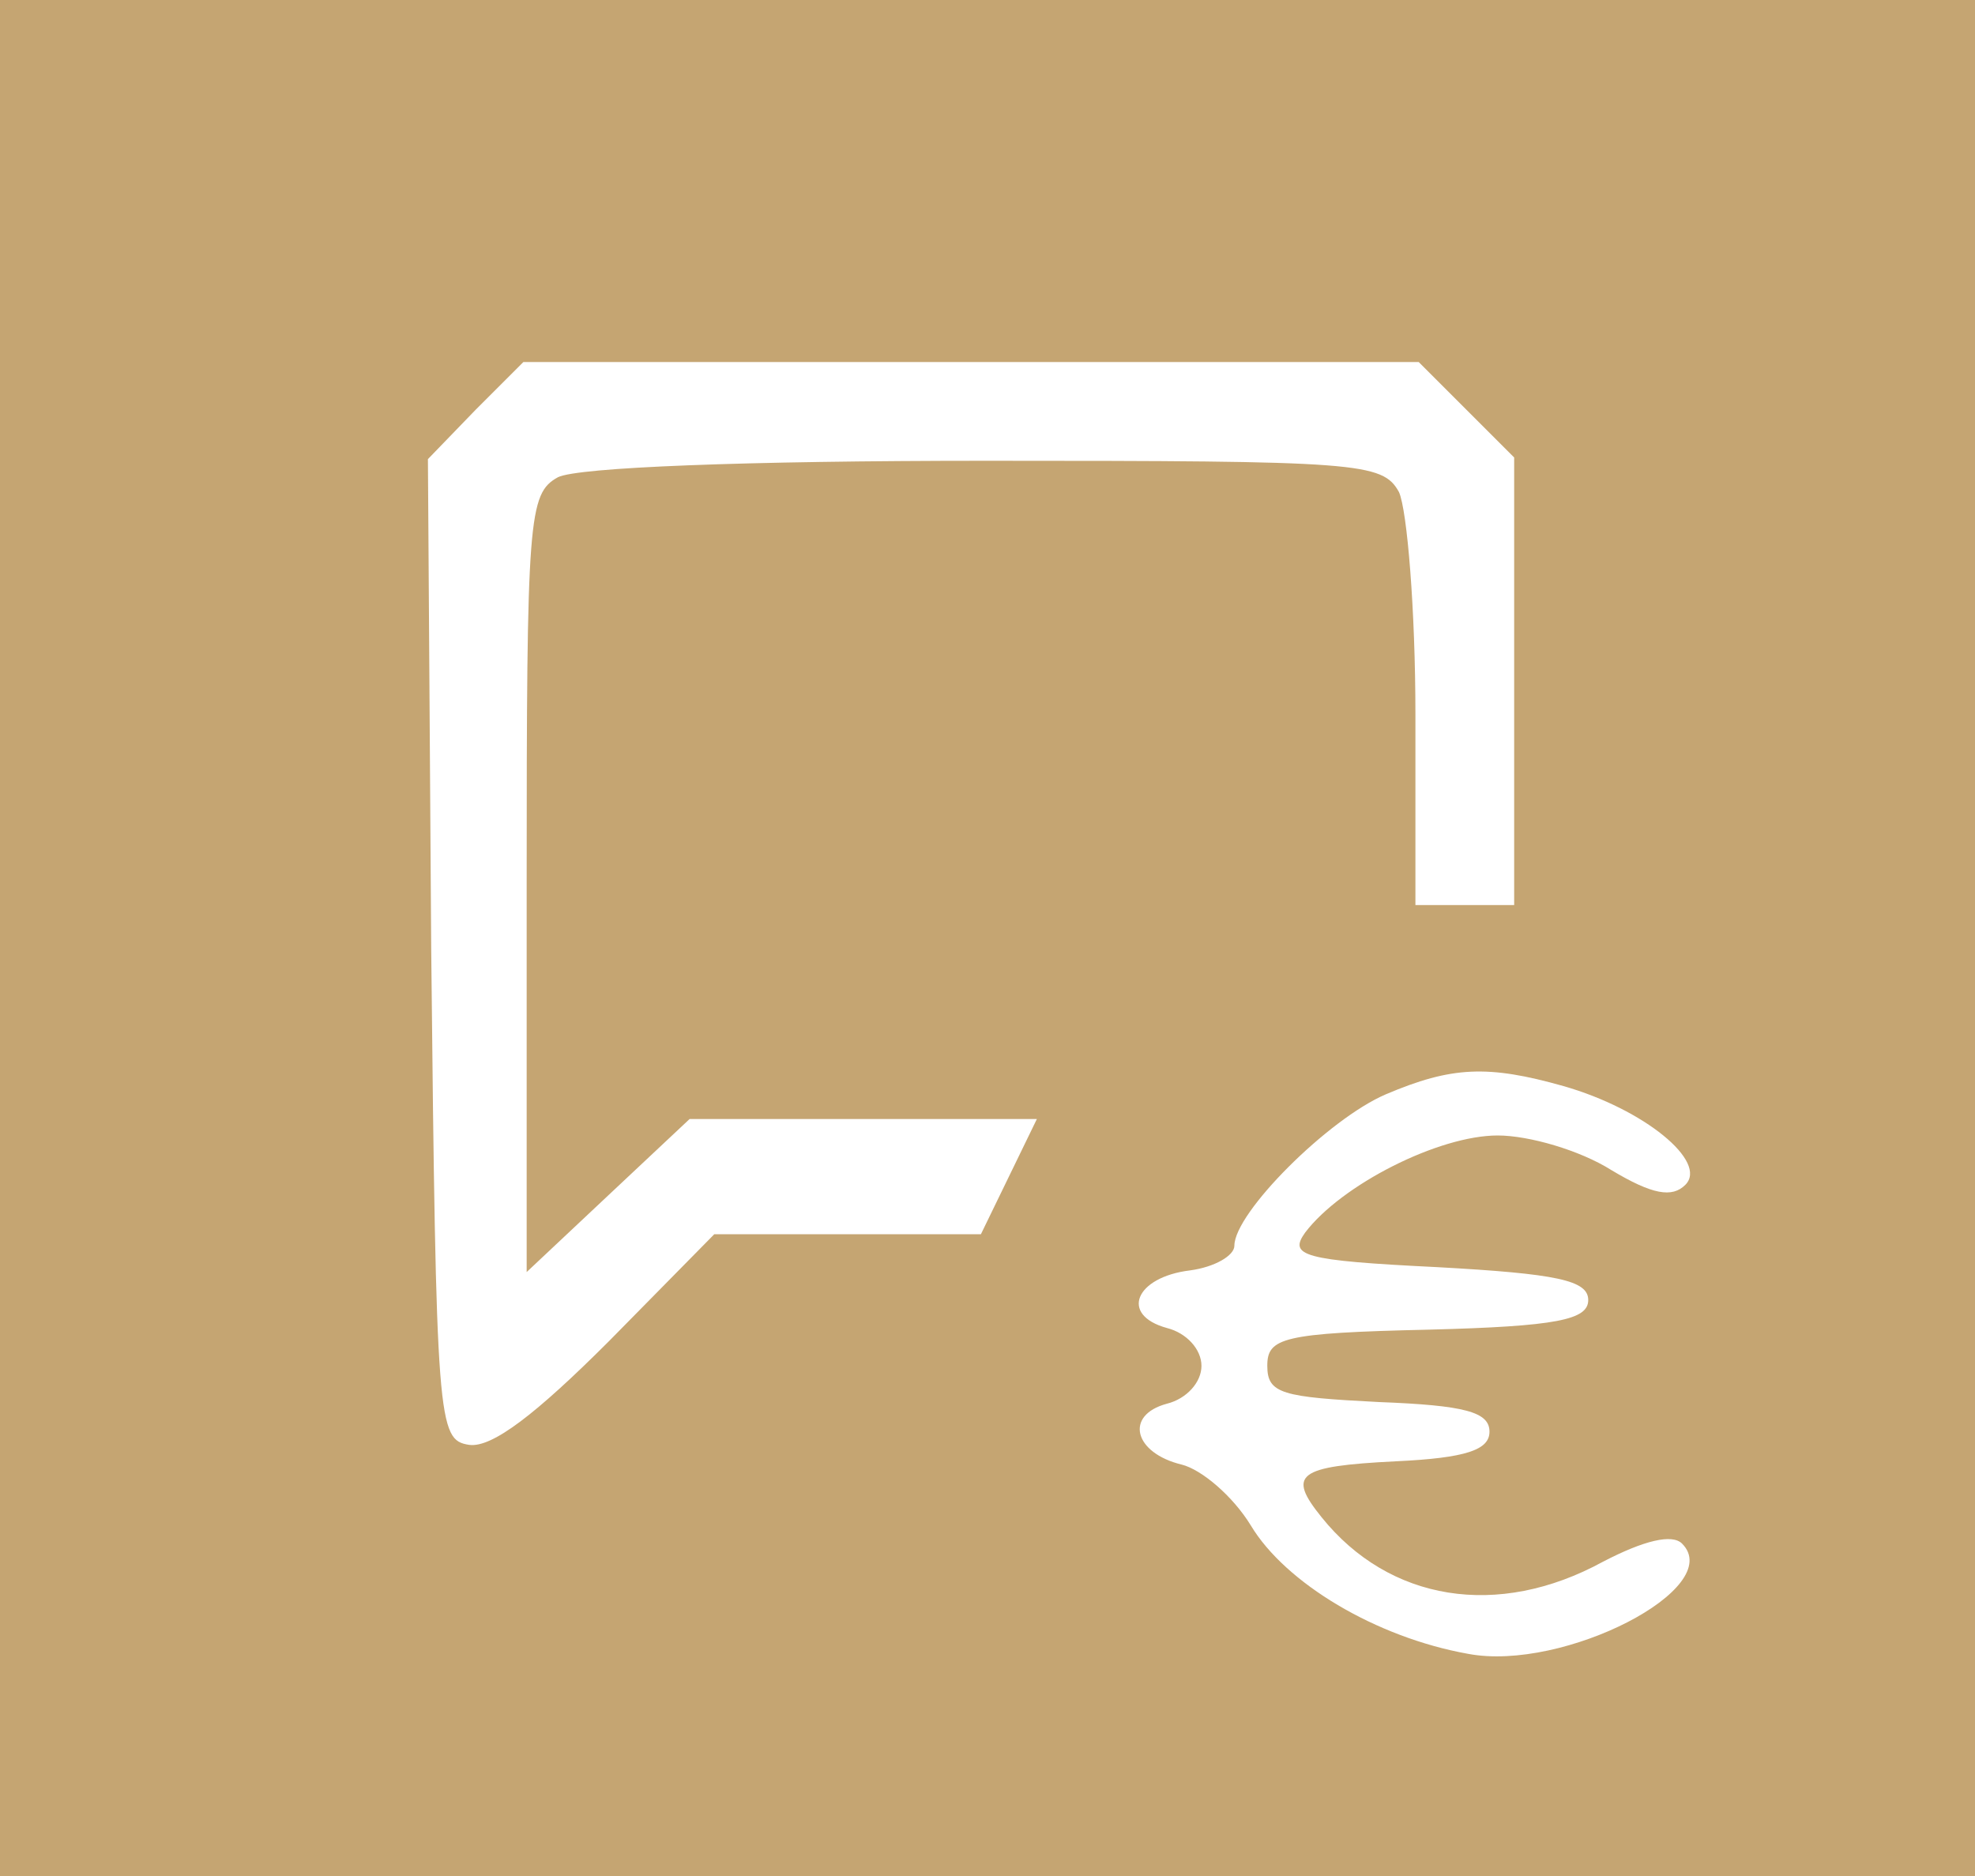 <?xml version="1.0" standalone="no"?>
<!DOCTYPE svg PUBLIC "-//W3C//DTD SVG 20010904//EN"
 "http://www.w3.org/TR/2001/REC-SVG-20010904/DTD/svg10.dtd">
<svg version="1.0" xmlns="http://www.w3.org/2000/svg"
 width="120pt" height="114pt" viewBox="0 0 120 114"
 preserveAspectRatio="xMidYMid meet">

<g transform="translate(0,114) scale(0.1,-0.1)"
fill="#c5a572" stroke="none">
<path d="M0 570 l0 -570 600 0 600 0 0 570 0 570 -600 0 -600 0 0 -570z m891
321 l29 -29 0 -136 0 -136 -30 0 -30 0 0 116 c0 63 -5 124 -10 135 -10 18 -24
19 -251 19 -147 0 -248 -4 -260 -10 -18 -10 -19 -24 -19 -247 l0 -236 50 47
49 46 105 0 106 0 -17 -35 -17 -35 -81 0 -81 0 -64 -65 c-44 -44 -71 -65 -85
-63 -19 3 -20 12 -23 301 l-2 298 29 30 29 29 272 0 272 0 29 -29z m59 -411
c49 -14 88 -46 74 -60 -8 -8 -20 -6 -45 9 -19 12 -50 21 -69 21 -36 0 -95 -30
-117 -59 -10 -14 -2 -17 80 -21 73 -4 92 -8 92 -20 0 -12 -19 -16 -97 -18 -89
-2 -98 -5 -98 -22 0 -17 9 -19 68 -22 52 -2 67 -6 67 -18 0 -11 -14 -16 -57
-18 -60 -3 -66 -8 -45 -34 41 -51 107 -62 171 -27 25 13 42 17 48 11 27 -27
-72 -78 -130 -67 -56 10 -111 43 -132 78 -11 18 -30 34 -42 37 -29 7 -35 30
-9 37 12 3 21 13 21 23 0 10 -9 20 -21 23 -29 8 -19 31 14 35 15 2 27 9 27 15
0 20 57 77 92 92 40 17 62 18 108 5z"/>
</g>
</svg>
